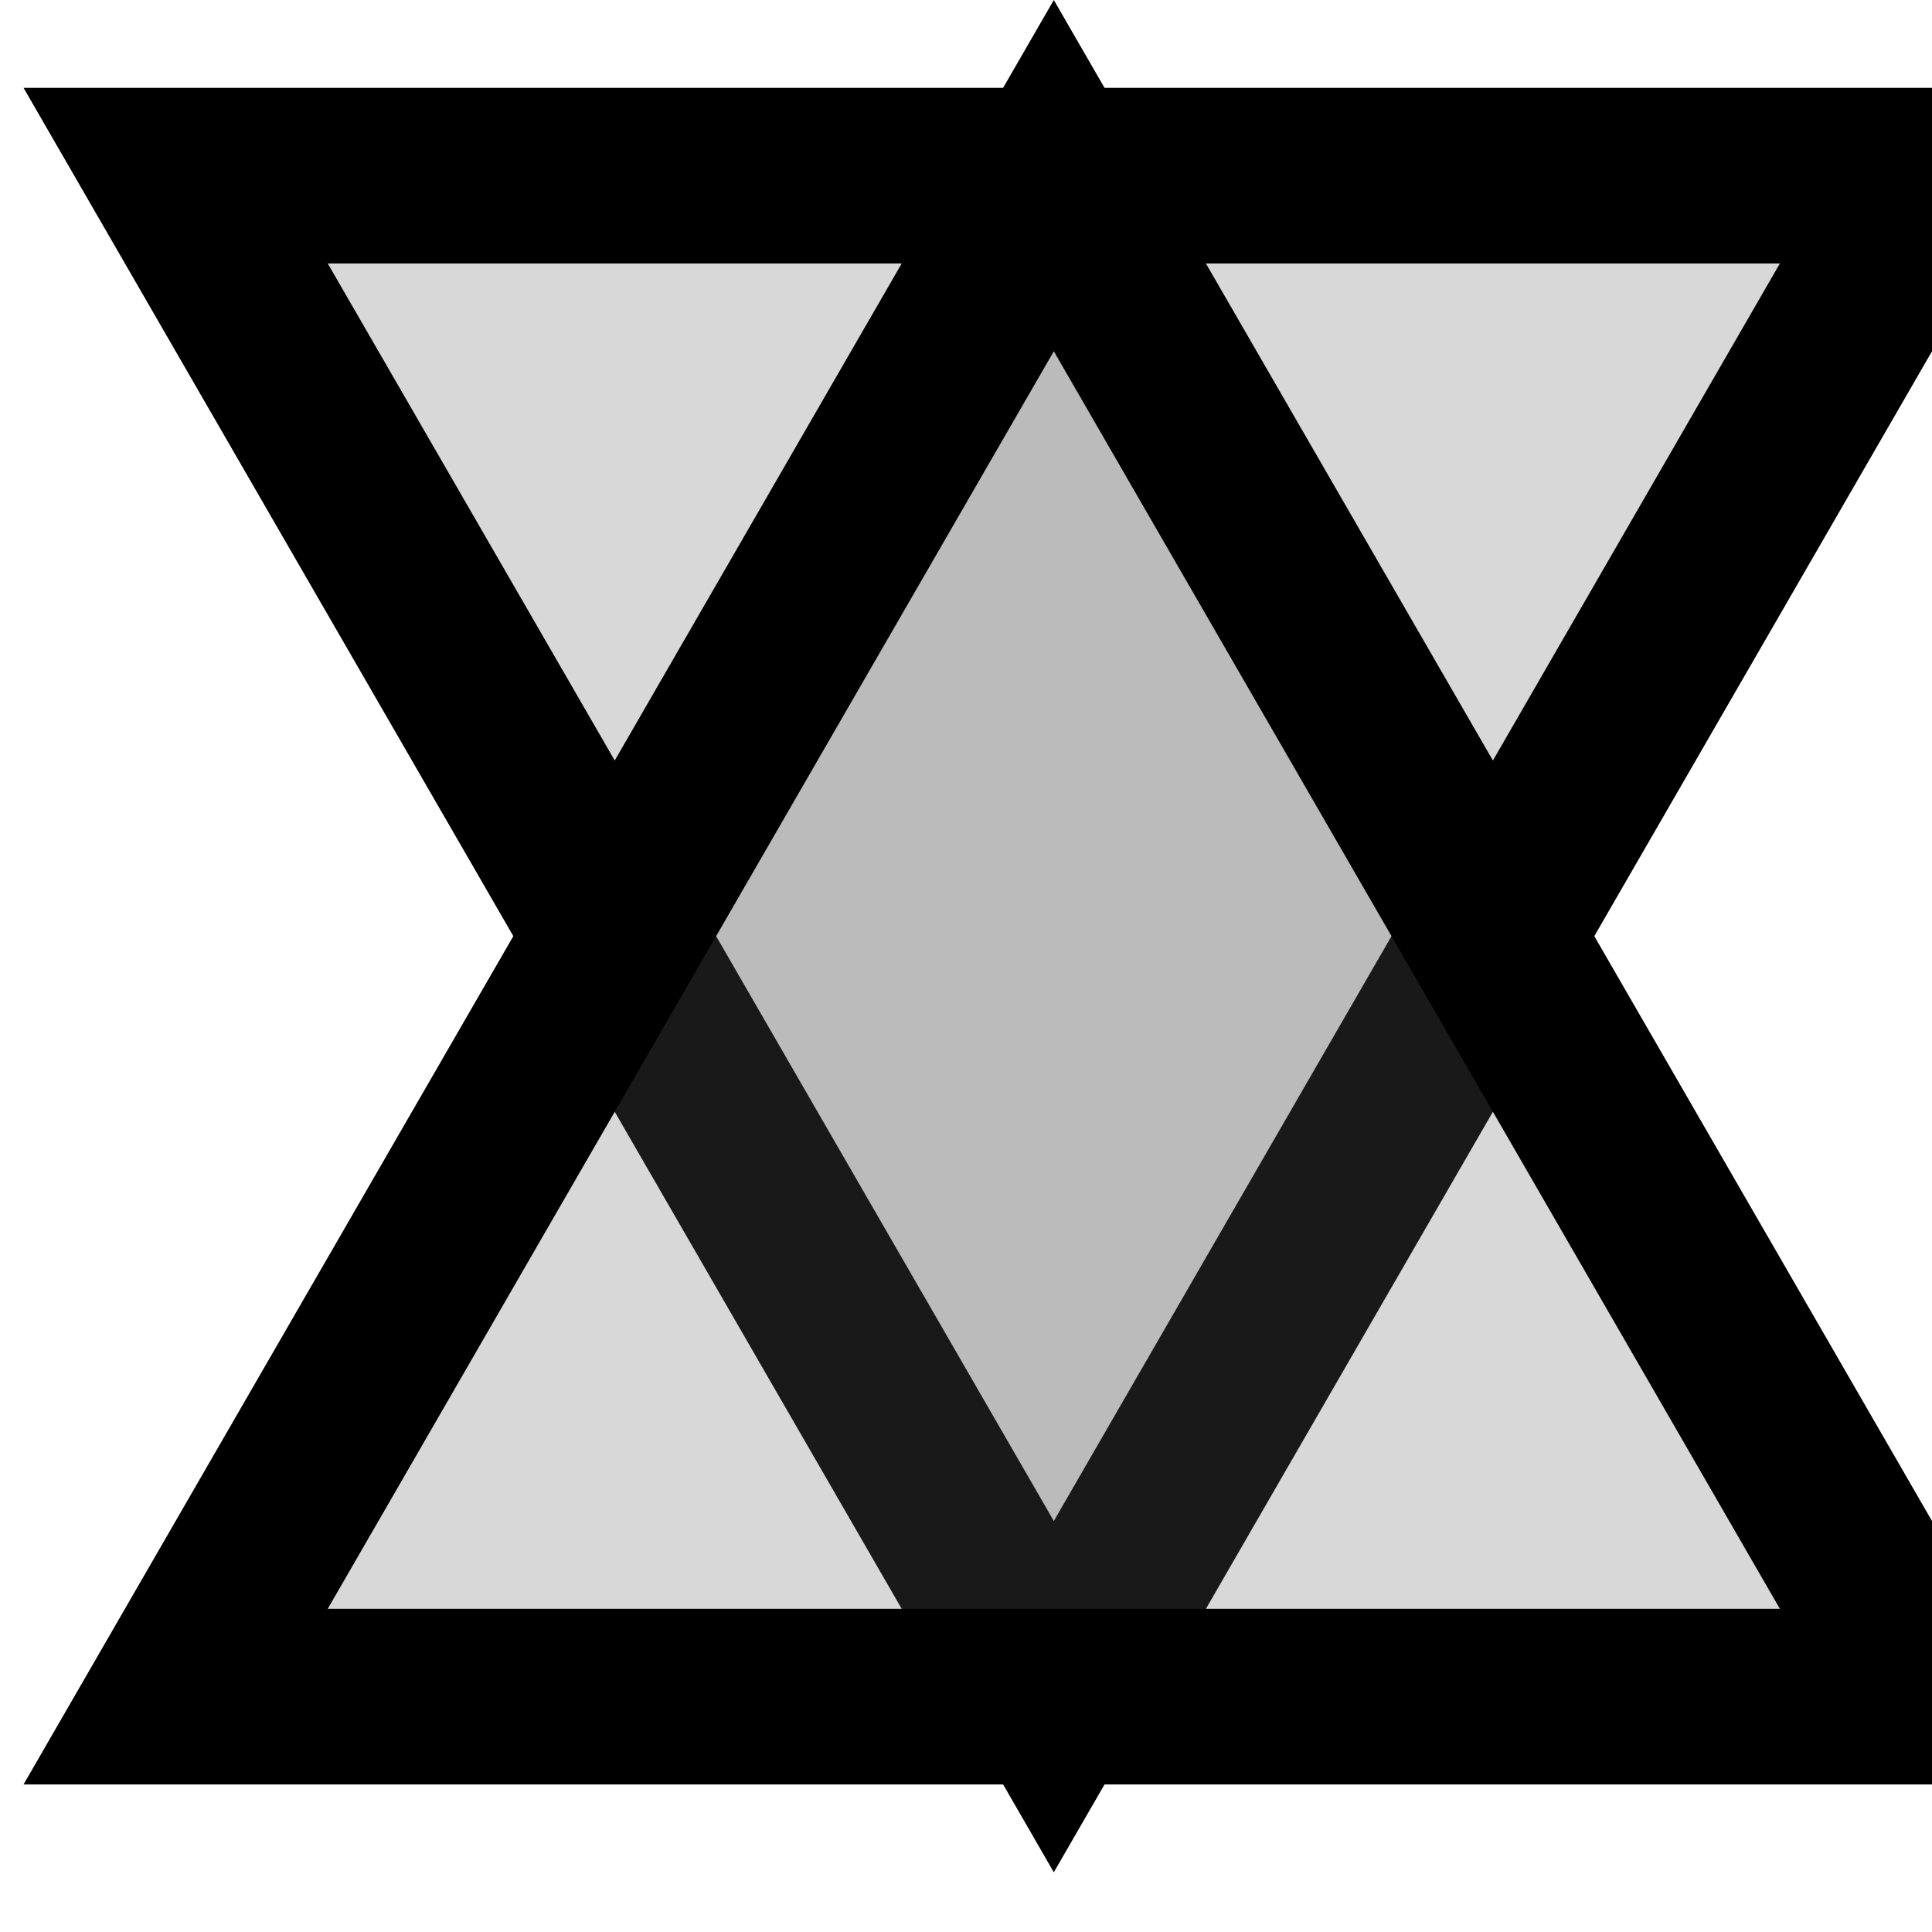 <svg height="120" viewBox="-1 -1 11 11" width="120" xmlns="http://www.w3.org/2000/svg">
    <polygon points="0,0 5,8.66 10,0" fill="#666" fill-opacity="0.25" stroke="#000" vector-effect="non-scaling-stroke"/>
    <polygon points="0,8.66 5,0 10,8.66" fill="#666" fill-opacity="0.25" stroke="#000" vector-effect="non-scaling-stroke"/>
</svg>
